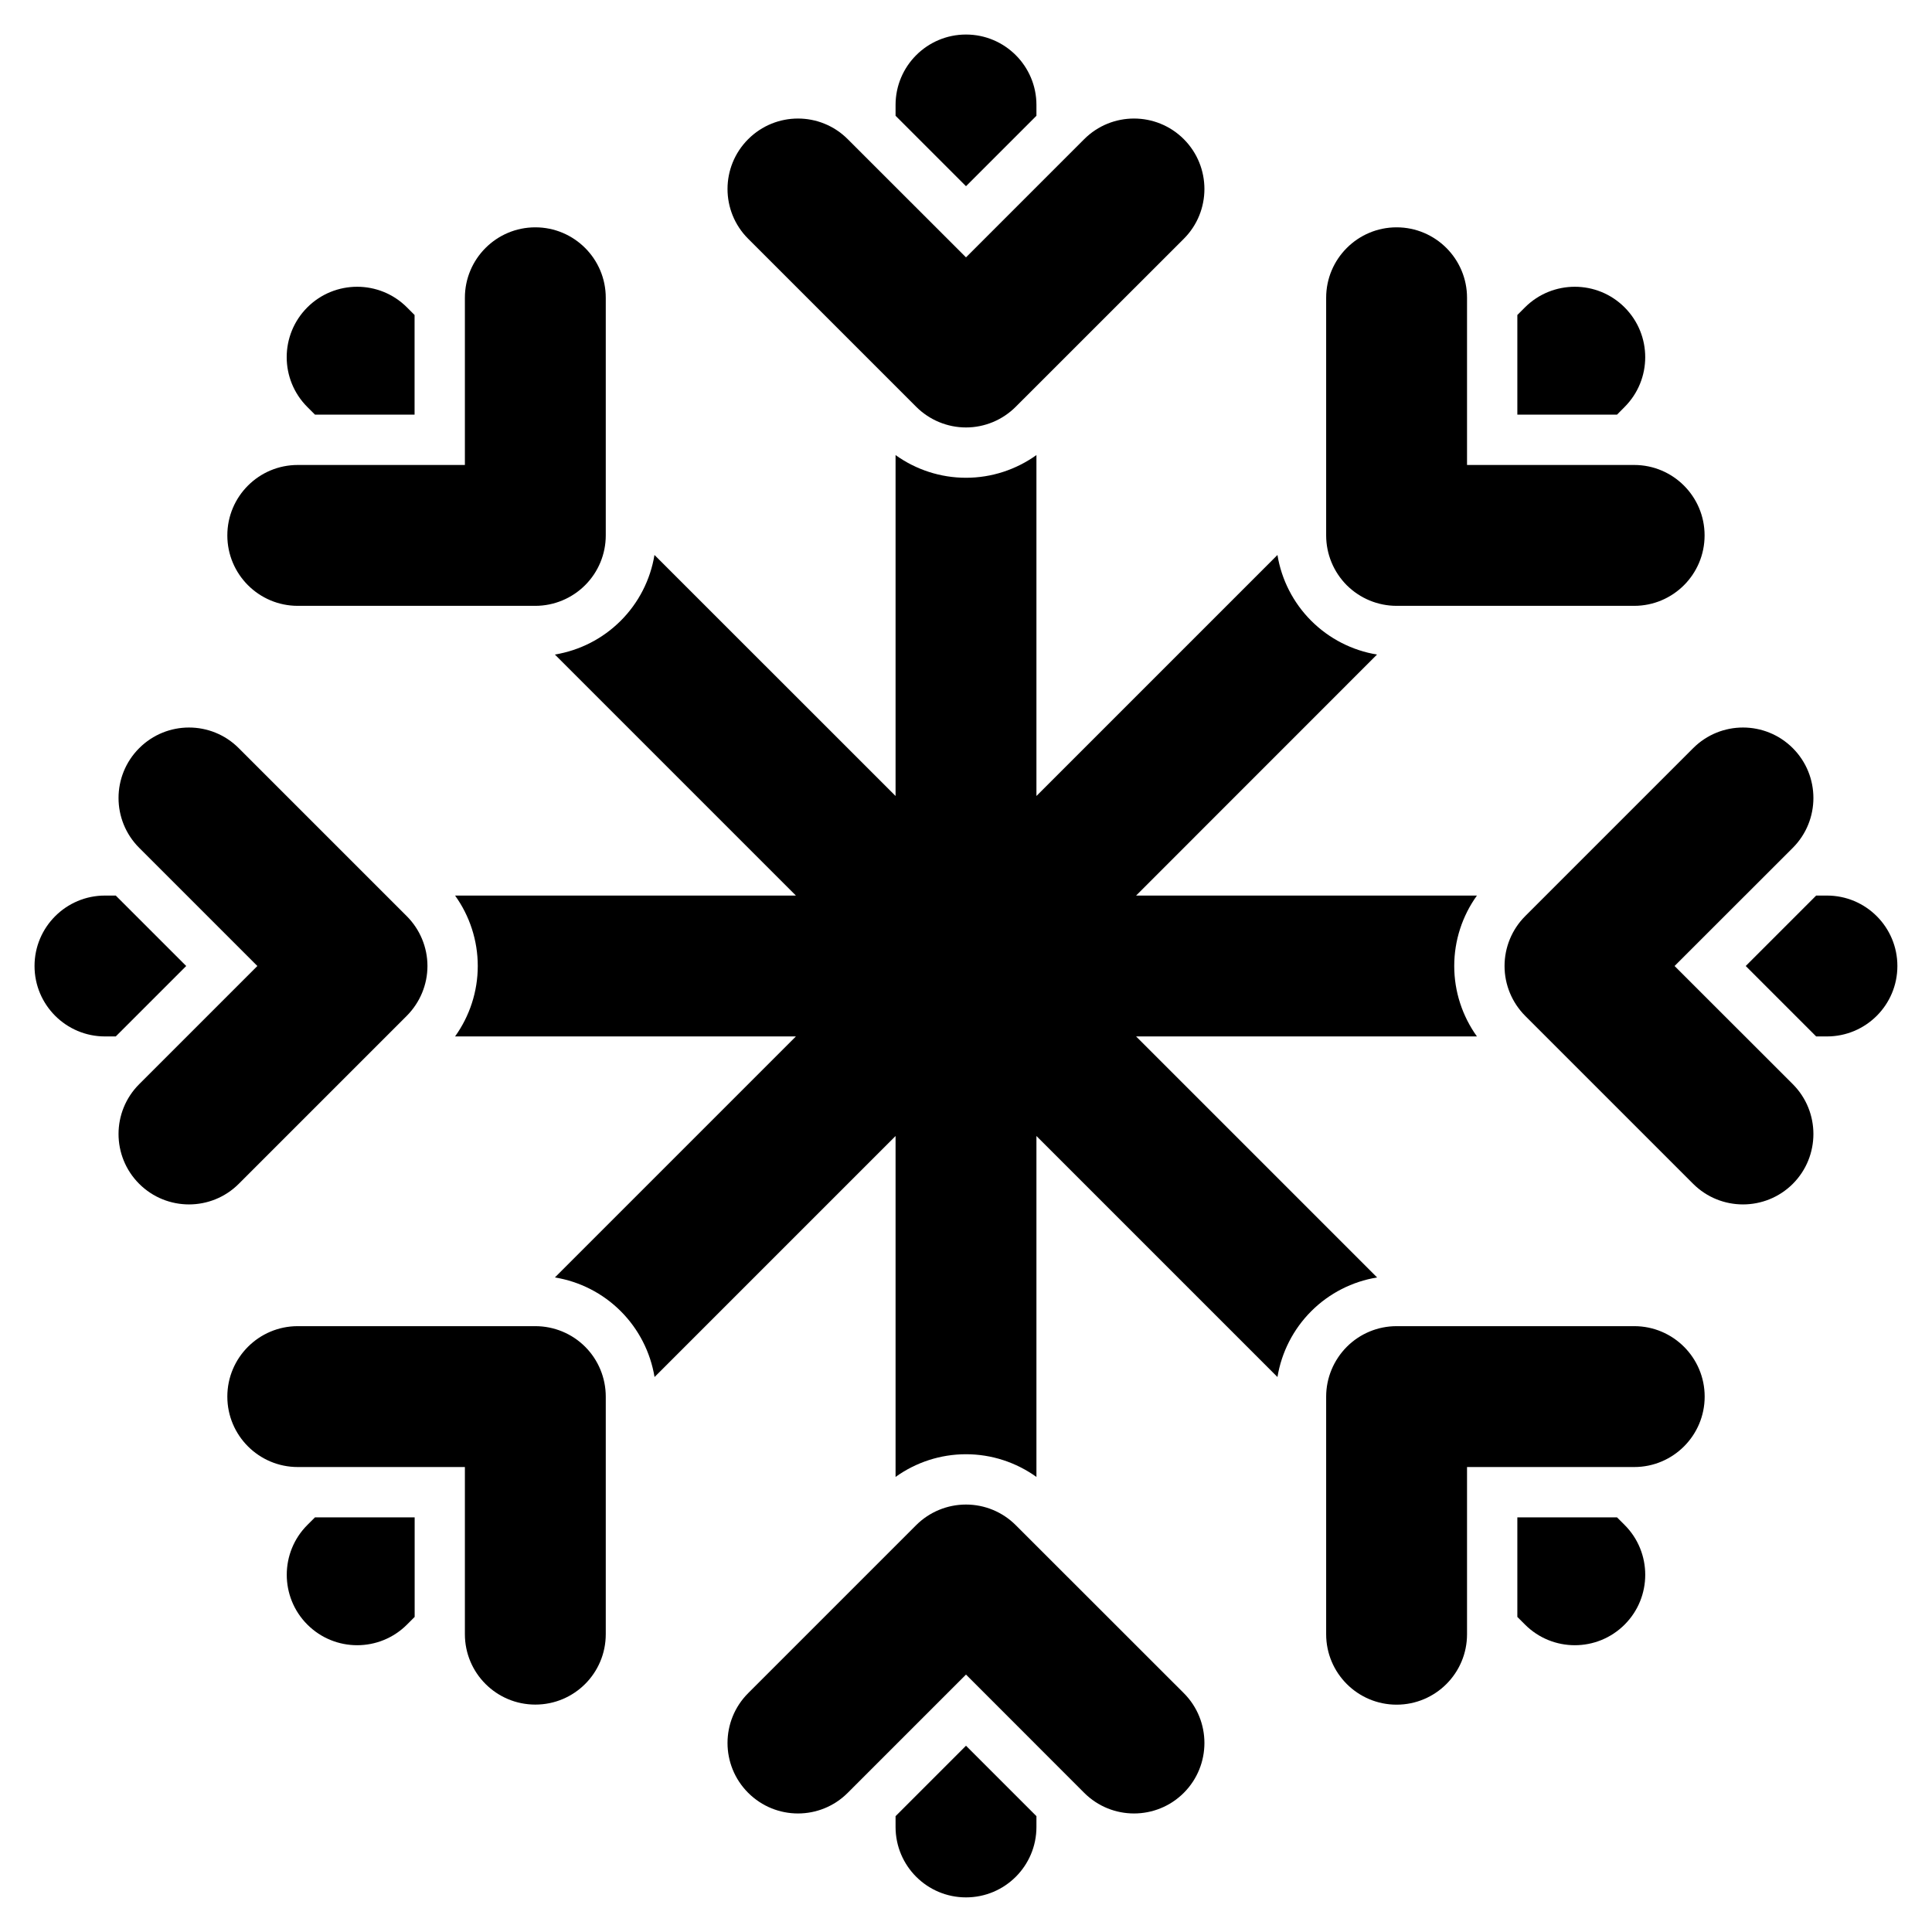 <svg width="24" height="24" viewBox="0 0 24 24" fill="none" xmlns="http://www.w3.org/2000/svg">
<path d="M1.304 11.125C0.821 11.125 0.429 11.517 0.429 12C0.429 12.483 0.821 12.875 1.304 12.875H1.438L2.313 12L1.438 11.125H1.304Z" fill="black"/>
<path d="M9.887 12.875L5.653 12.875C5.835 12.621 5.935 12.316 5.935 12C5.935 11.684 5.835 11.378 5.653 11.125L9.887 11.125L6.893 8.131C7.201 8.08 7.487 7.935 7.711 7.711C7.934 7.488 8.08 7.201 8.13 6.894L11.125 9.888V5.653C11.378 5.835 11.684 5.935 12 5.935C12.316 5.935 12.621 5.835 12.875 5.653V9.888L15.869 6.894C15.919 7.201 16.065 7.488 16.288 7.711C16.512 7.935 16.799 8.081 17.106 8.131L14.113 11.125H18.347C18.165 11.378 18.065 11.684 18.065 12C18.065 12.316 18.165 12.621 18.347 12.875H14.113L17.107 15.869C16.799 15.919 16.512 16.065 16.289 16.288C16.065 16.512 15.92 16.798 15.869 17.106L12.875 14.112V18.347C12.621 18.165 12.316 18.065 12 18.065C11.684 18.065 11.378 18.165 11.125 18.347V14.112L8.131 17.106C8.08 16.798 7.935 16.512 7.711 16.288C7.488 16.065 7.201 15.919 6.893 15.869L9.887 12.875Z" fill="black"/>
<path d="M5.15 5.151H3.913L3.818 5.056C3.476 4.714 3.476 4.16 3.818 3.818C4.16 3.477 4.714 3.477 5.055 3.818L5.15 3.913L5.15 5.151Z" fill="black"/>
<path d="M12 2.313L11.125 1.438V1.304C11.125 0.821 11.517 0.429 12 0.429C12.483 0.429 12.875 0.821 12.875 1.304V1.438L12 2.313Z" fill="black"/>
<path d="M18.849 5.151V3.913L18.944 3.818C19.286 3.477 19.84 3.477 20.181 3.818C20.523 4.16 20.523 4.714 20.181 5.056L20.087 5.151H18.849Z" fill="black"/>
<path d="M21.686 12L22.561 11.125H22.695C23.179 11.125 23.57 11.517 23.57 12C23.57 12.483 23.179 12.875 22.695 12.875H22.561L21.686 12Z" fill="black"/>
<path d="M18.849 18.849H20.087L20.182 18.944C20.523 19.285 20.523 19.84 20.182 20.181C19.84 20.523 19.286 20.523 18.944 20.181L18.849 20.086V18.849Z" fill="black"/>
<path d="M12 21.686L12.875 22.561V22.695C12.875 23.179 12.483 23.57 12 23.57C11.517 23.57 11.125 23.179 11.125 22.695V22.561L12 21.686Z" fill="black"/>
<path d="M5.151 18.849V20.086L5.056 20.181C4.714 20.523 4.16 20.523 3.818 20.181C3.477 19.84 3.477 19.285 3.818 18.944L3.913 18.849H5.151Z" fill="black"/>
<path d="M1.729 14.706C1.387 14.364 1.387 13.81 1.729 13.468L3.197 12L1.729 10.532C1.387 10.19 1.387 9.636 1.729 9.294C2.071 8.952 2.625 8.952 2.966 9.294L5.053 11.381C5.217 11.545 5.31 11.768 5.31 12C5.31 12.232 5.217 12.454 5.053 12.619L2.966 14.706C2.625 15.047 2.071 15.047 1.729 14.706Z" fill="black"/>
<path d="M13.468 22.271C13.81 22.613 14.364 22.613 14.706 22.271C15.047 21.929 15.047 21.375 14.706 21.033L12.618 18.946C12.454 18.782 12.232 18.69 12 18.69C11.768 18.69 11.545 18.782 11.381 18.946L9.294 21.033C8.952 21.375 8.952 21.929 9.294 22.271C9.636 22.613 10.19 22.613 10.531 22.271L12 20.802L13.468 22.271Z" fill="black"/>
<path d="M9.294 1.729C9.636 1.387 10.19 1.387 10.531 1.729L12 3.197L13.468 1.729C13.81 1.387 14.364 1.387 14.706 1.729C15.047 2.071 15.047 2.625 14.706 2.966L12.618 5.053C12.454 5.217 12.232 5.31 12 5.31C11.768 5.31 11.545 5.217 11.381 5.053L9.294 2.966C8.952 2.625 8.952 2.071 9.294 1.729Z" fill="black"/>
<path d="M22.271 9.294C22.612 9.636 22.612 10.19 22.271 10.532L20.802 12L22.271 13.468C22.612 13.81 22.612 14.364 22.271 14.706C21.929 15.047 21.375 15.047 21.033 14.706L18.946 12.619C18.782 12.454 18.69 12.232 18.69 12C18.69 11.768 18.782 11.545 18.946 11.381L21.033 9.294C21.375 8.952 21.929 8.952 22.271 9.294Z" fill="black"/>
<path d="M18.224 3.699C18.224 3.216 17.832 2.824 17.349 2.824C16.866 2.824 16.474 3.216 16.474 3.699V6.651C16.474 6.883 16.566 7.105 16.73 7.27C16.895 7.434 17.117 7.526 17.349 7.526L20.3 7.526C20.784 7.526 21.175 7.134 21.175 6.651C21.175 6.168 20.784 5.776 20.3 5.776H18.224V3.699Z" fill="black"/>
<path d="M21.176 17.349C21.176 17.832 20.784 18.224 20.301 18.224H18.224V20.301C18.224 20.784 17.833 21.176 17.349 21.176C16.866 21.176 16.474 20.784 16.474 20.301V17.349C16.474 17.117 16.567 16.895 16.731 16.73C16.895 16.566 17.117 16.474 17.349 16.474H20.301C20.784 16.474 21.176 16.866 21.176 17.349Z" fill="black"/>
<path d="M5.775 20.3C5.775 20.784 6.167 21.175 6.65 21.175C7.134 21.175 7.525 20.784 7.525 20.3V17.349C7.525 17.117 7.433 16.894 7.269 16.73C7.105 16.566 6.882 16.474 6.65 16.474H3.699C3.216 16.474 2.824 16.866 2.824 17.349C2.824 17.832 3.216 18.224 3.699 18.224H5.775V20.3Z" fill="black"/>
<path d="M2.824 6.651C2.824 6.167 3.216 5.776 3.699 5.776H5.775L5.775 3.699C5.775 3.216 6.167 2.824 6.65 2.824C7.133 2.824 7.525 3.216 7.525 3.699V6.651C7.525 6.883 7.433 7.105 7.269 7.269C7.105 7.433 6.882 7.526 6.65 7.526L3.699 7.526C3.216 7.526 2.824 7.134 2.824 6.651Z" fill="black"/>
</svg>
